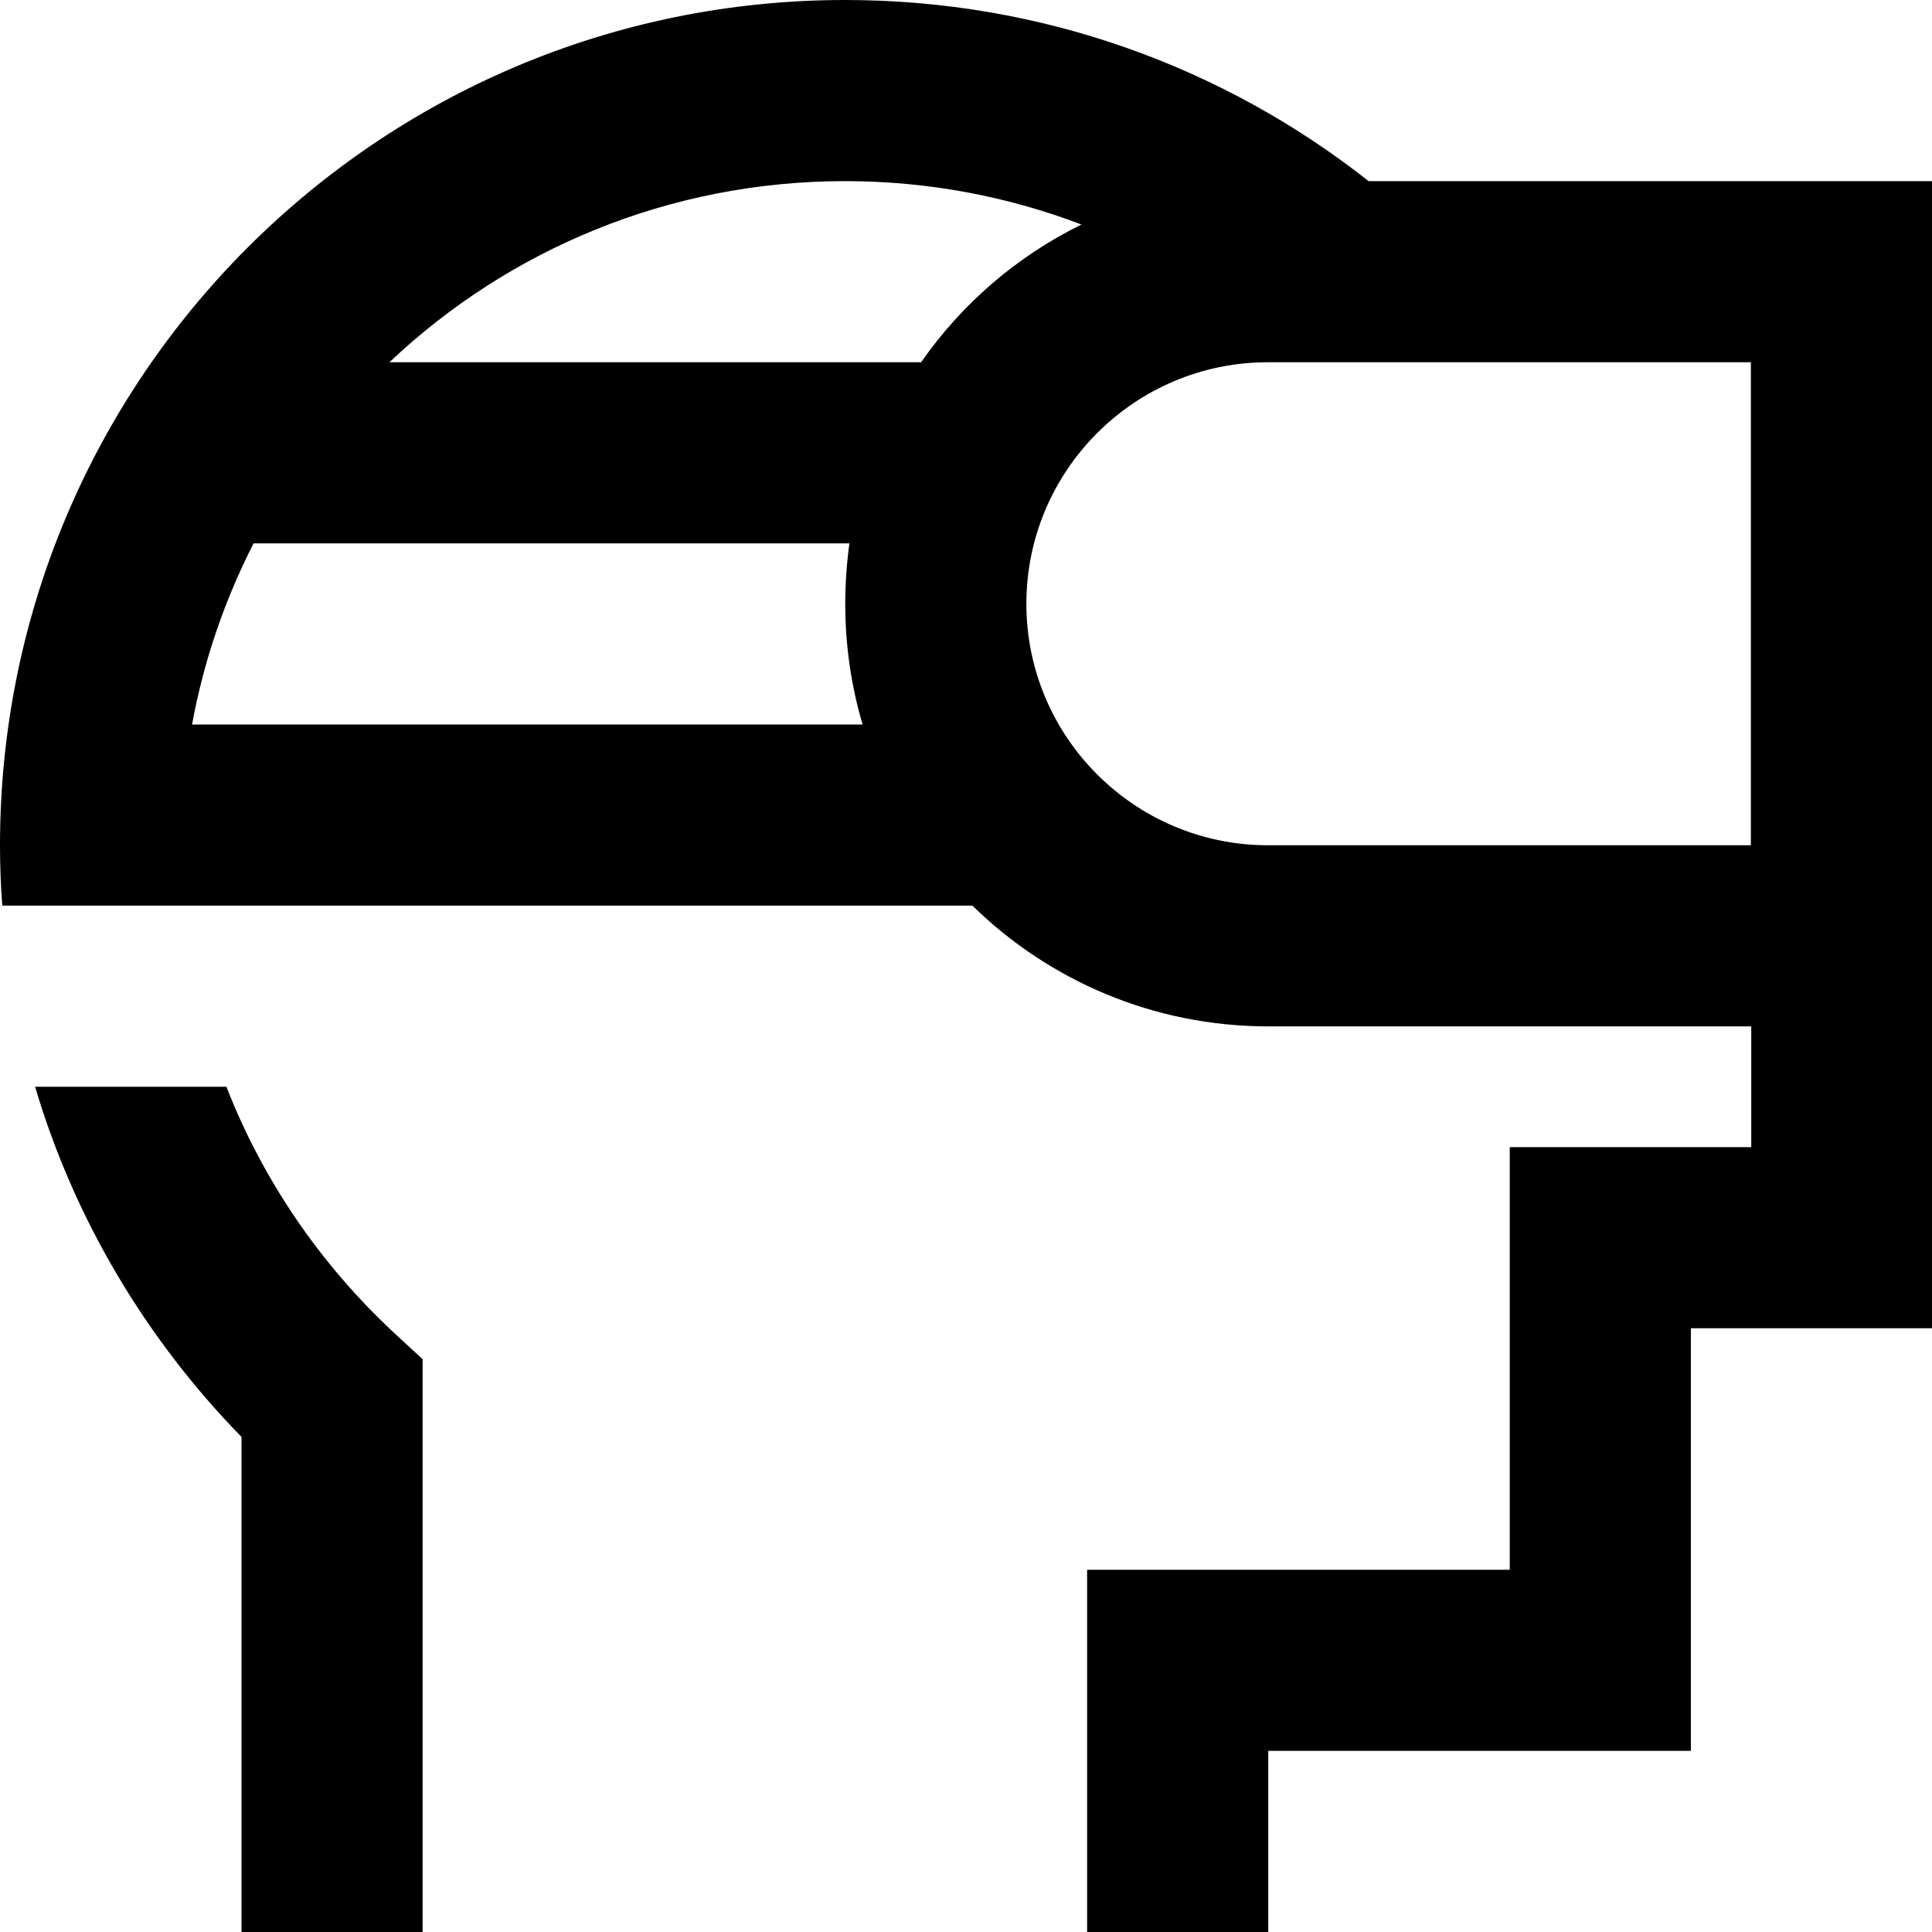 <svg xmlns="http://www.w3.org/2000/svg" viewBox="0 0 512 512"><!--! Font Awesome Pro 7.1.0 by @fontawesome - https://fontawesome.com License - https://fontawesome.com/license (Commercial License) Copyright 2025 Fonticons, Inc. --><path fill="currentColor" d="M224 0C100.3 0 0 100.3 0 224 0 229.4 .2 234.7 .6 240l257.1 0c20.2 19.8 47.9 32 78.4 32l128 0 0 32-64 0 0 112-112 0 0 96 48 0 0-48 112 0 0-112 64 0 0-304-149.4 0C324.5 17.9 276.3 0 224 0zm62.6 59.5c-17.1 8.4-31.7 21-42.5 36.5L103.2 96c31.5-29.8 74-48 120.8-48 22 0 43.2 4.1 62.6 11.5zM225.1 144c-.7 5.2-1.1 10.6-1.1 16 0 11.1 1.6 21.9 4.6 32L50.9 192c3.1-17 8.7-33.1 16.3-48l157.9 0zM464 224l-128 0c-35.3 0-64-28.7-64-64s28.7-64 64-64l128 0 0 128zM64 380.8l0 131.2 48 0 0-151.8-7.7-7.1C85 335.1 69.7 312.9 60 288L9.3 288c10.5 35.4 29.6 67.1 54.7 92.8z"/></svg>